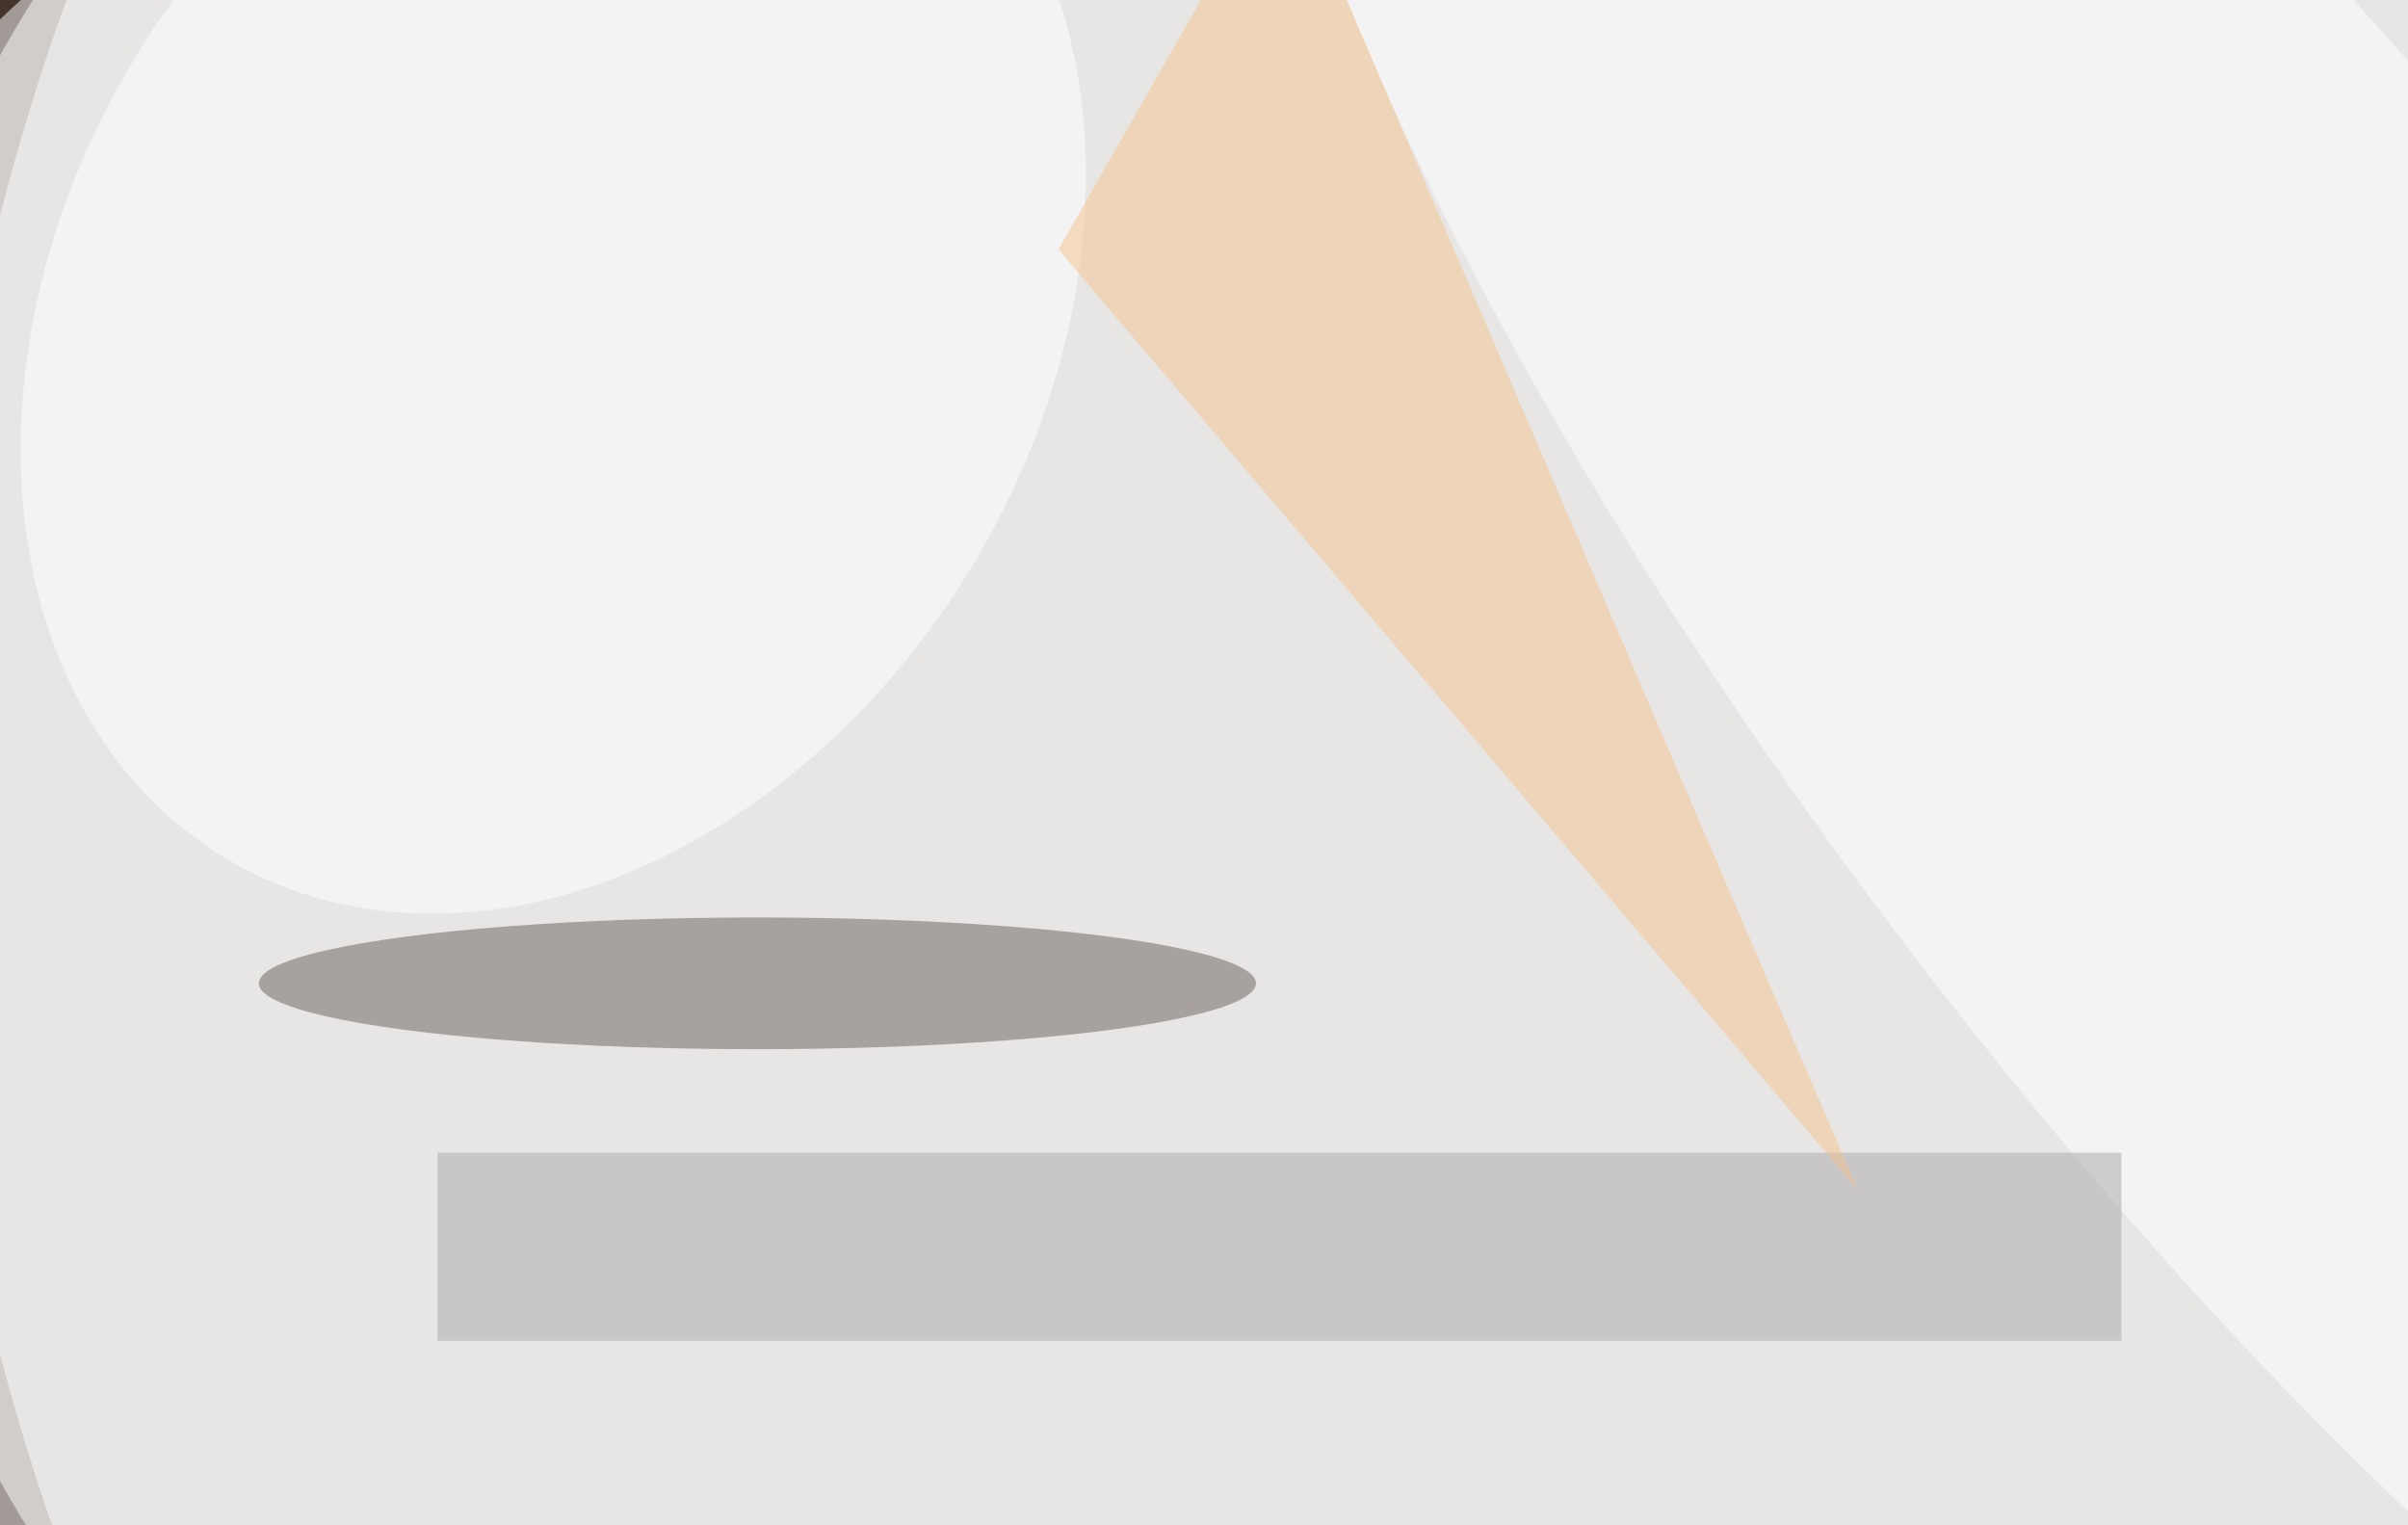 <svg xmlns="http://www.w3.org/2000/svg" viewBox="0 0 300 190"><filter id="prefix__a"><feGaussianBlur stdDeviation="12"/></filter><rect width="100%" height="100%" fill="#44342c"/><g filter="url(#prefix__a)"><g fill-opacity=".5" transform="translate(.6 .6) scale(1.172)"><circle r="1" fill="#fff" transform="matrix(-168.976 21.84 -17.093 -132.252 127.1 83.5)"/><circle r="1" fill="#fff" transform="matrix(-1.35 -156.022 158.56 -1.372 138.1 81.1)"/><circle r="1" fill="#fff" transform="matrix(-197.879 -29.441 32.642 -219.394 192.4 76.5)"/><ellipse cx="80" cy="104" fill="#665f58" rx="53" ry="7"/><circle r="1" fill="#fff" transform="rotate(-127.1 137.6 -25.9) scale(169.119 50.404)"/><path fill="#a8a7a8" d="M46 122h179v20H46z"/><circle r="1" fill="#fff" transform="matrix(44.62 26.81 -34.849 57.998 58.3 32.7)"/><path fill="#f4c58e" d="m112 26 24-42 61 142z"/></g></g></svg>